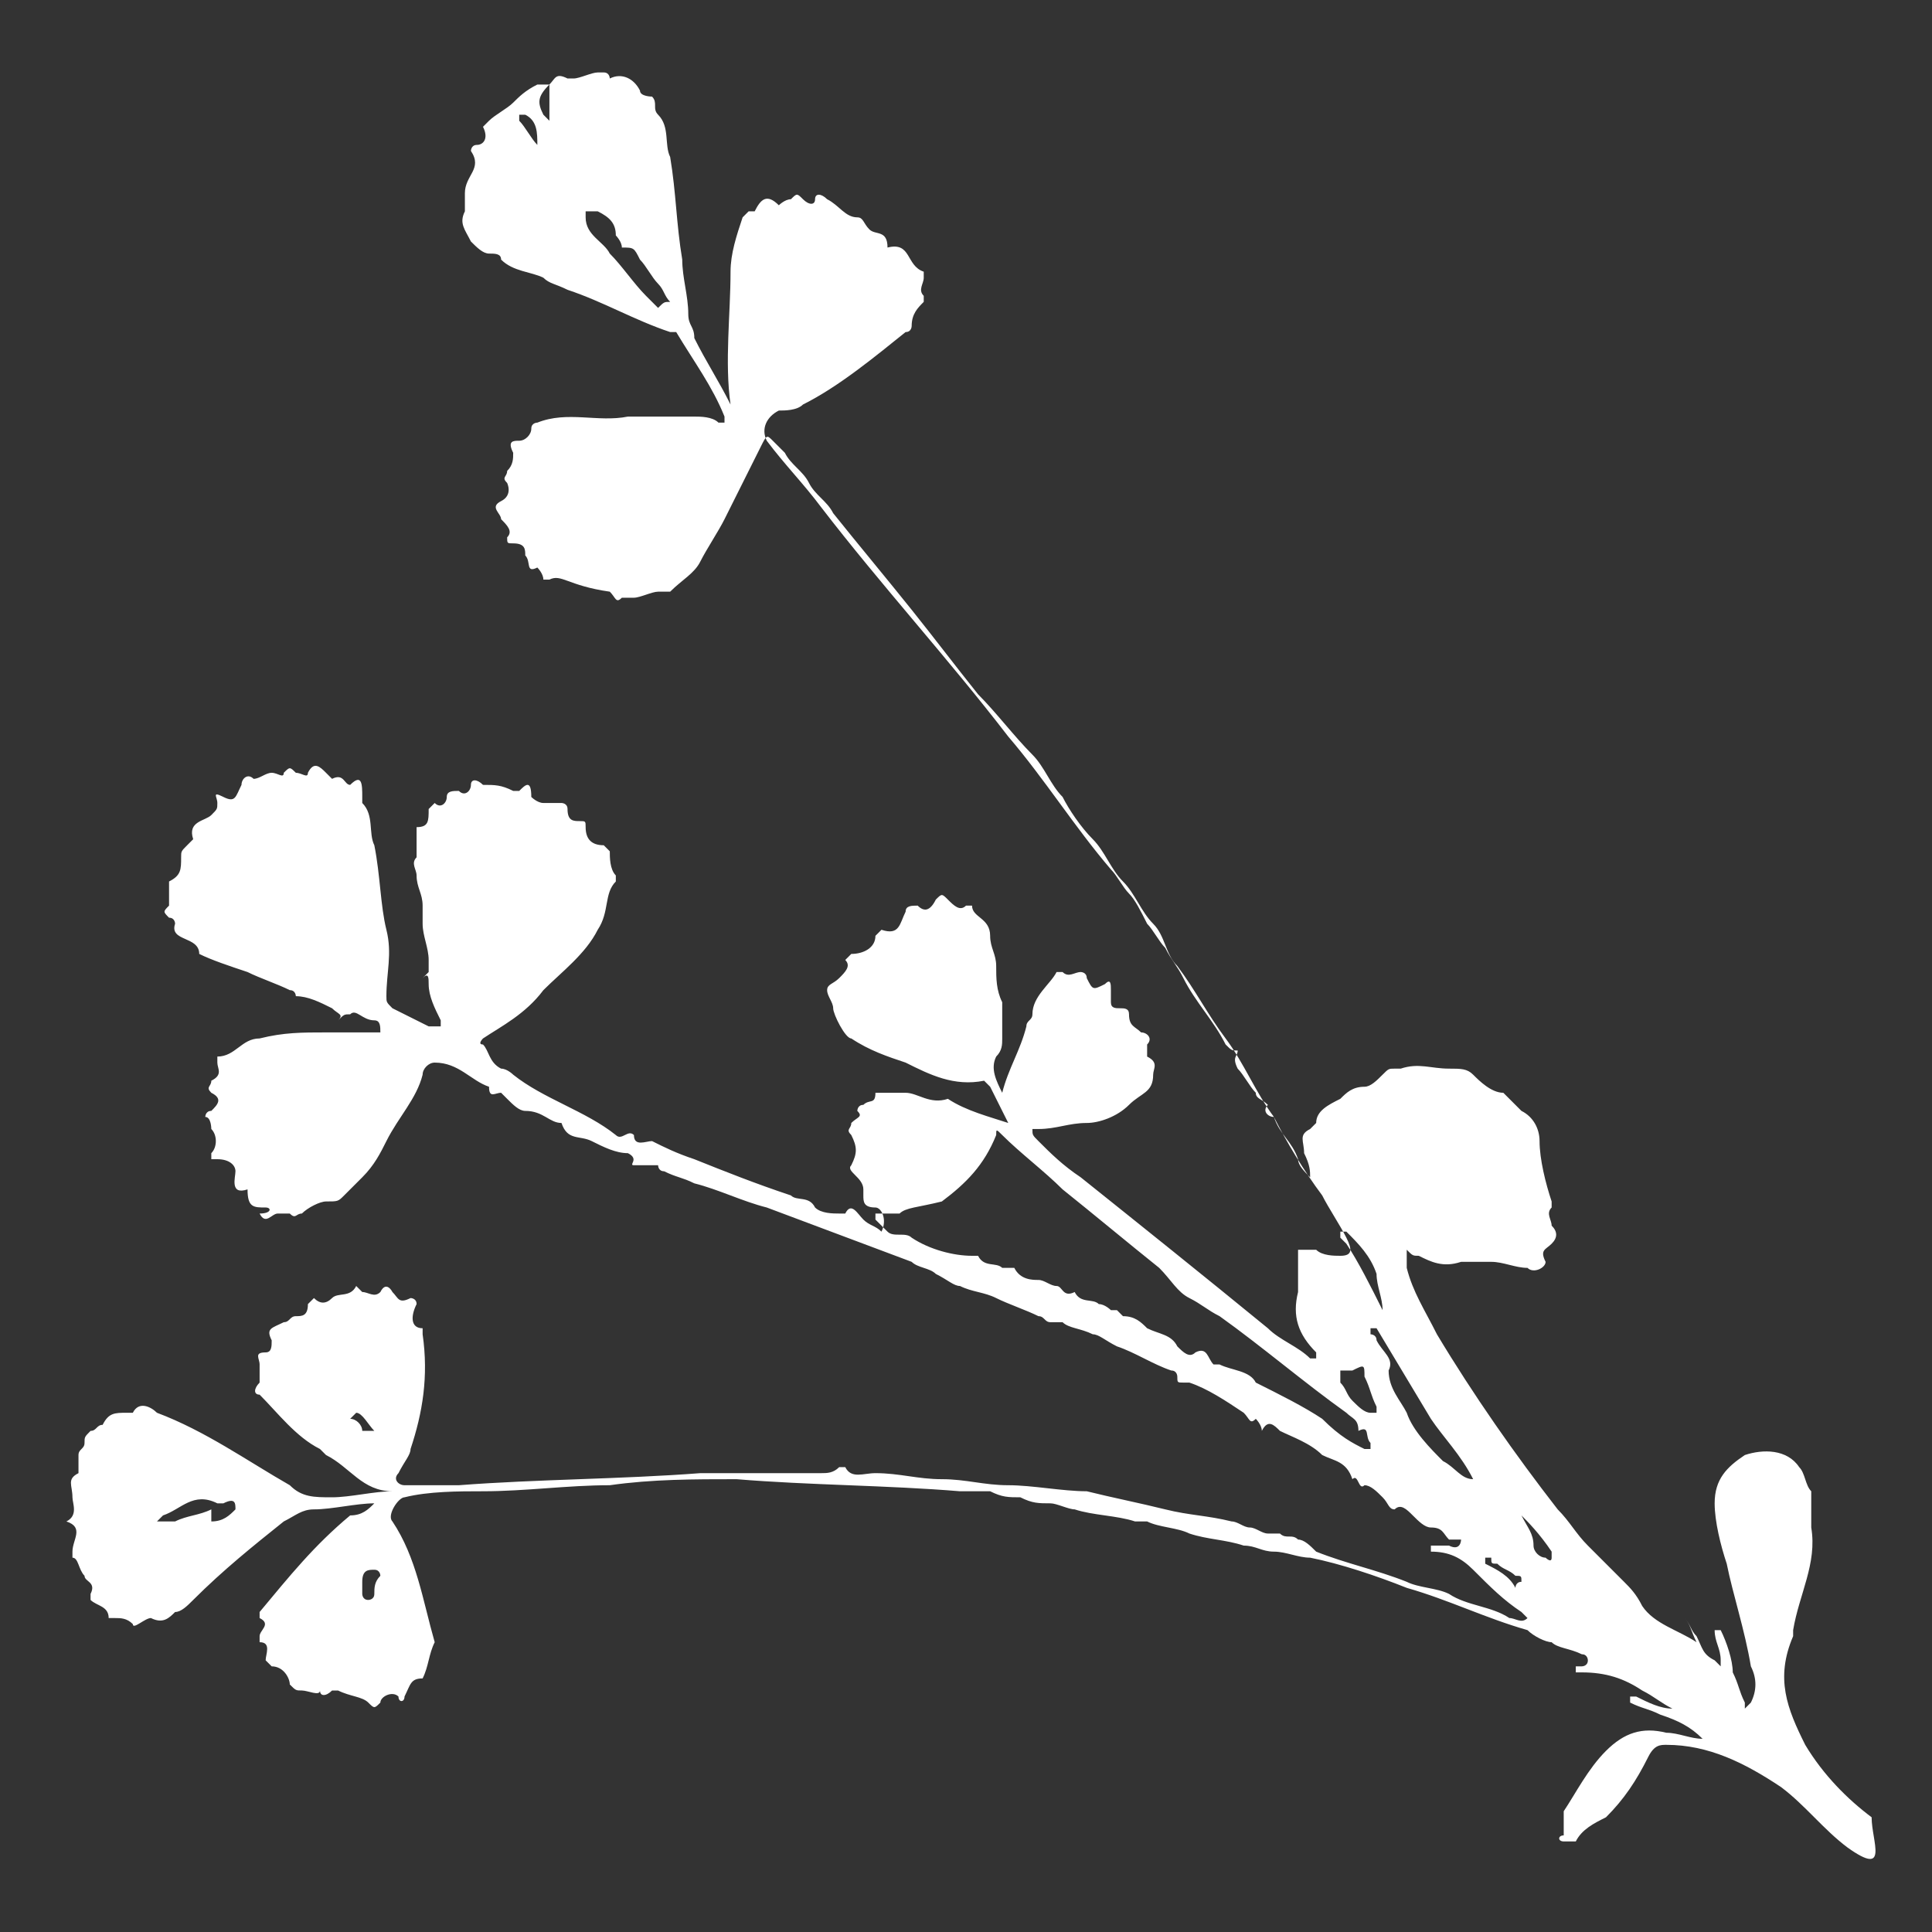 <?xml version="1.0" encoding="utf-8"?>
<!-- Generator: Adobe Illustrator 23.1.1, SVG Export Plug-In . SVG Version: 6.00 Build 0)  -->
<svg version="1.1" id="barell_x5F_medic" xmlns="http://www.w3.org/2000/svg" xmlns:xlink="http://www.w3.org/1999/xlink" x="0px"
	 y="0px" viewBox="0 0 32 32" style="enable-background:new 0 0 32 32;" xml:space="preserve">
<rect x="0" y="0" width="32" height="32" fill="#333333" stroke="none"/>
<style type="text/css">
	.st0{fill:#FFFFFF;}
</style>
<path id="McGwXH_1_" class="st0" d="M30.6,30.6c-0.4-0.3-0.7-0.7-1.1-1c-0.6-0.4-1.2-0.7-1.9-0.7c-0.1,0-0.2,0-0.3,0.2
	c-0.2,0.4-0.4,0.7-0.7,1c-0.2,0.1-0.4,0.2-0.5,0.4c0,0-0.1,0-0.2,0c-0.1,0-0.1-0.1,0-0.1c0,0,0,0,0,0c0-0.1,0-0.3,0-0.4
	c0.2-0.3,0.4-0.7,0.7-1c0.3-0.3,0.6-0.4,1-0.3c0.2,0,0.4,0.1,0.6,0.1c-0.2-0.2-0.4-0.3-0.7-0.4c-0.2-0.1-0.3-0.1-0.5-0.2
	c0,0,0,0,0-0.1c0,0,0,0,0.1,0c0.2,0.1,0.4,0.2,0.6,0.2c-0.2-0.1-0.3-0.2-0.5-0.3c-0.3-0.2-0.6-0.3-1-0.3c0,0,0,0-0.1,0
	c0,0,0-0.1,0-0.1c0,0,0.1,0,0.1,0c0,0,0.1,0,0.1-0.1c0,0,0-0.1-0.1-0.1c-0.2-0.1-0.4-0.1-0.5-0.2c-0.1,0-0.3-0.1-0.4-0.2
	c-0.7-0.2-1.3-0.5-2-0.7c-0.5-0.2-1.1-0.4-1.6-0.5c-0.2,0-0.4-0.1-0.6-0.1c-0.2,0-0.3-0.1-0.5-0.1c-0.3-0.1-0.6-0.1-0.9-0.2
	c-0.2-0.1-0.5-0.1-0.7-0.2c-0.1,0-0.1,0-0.2,0c-0.3-0.1-0.7-0.1-1-0.2c-0.1,0-0.3-0.1-0.4-0.1c-0.2,0-0.3,0-0.5-0.1
	c-0.2,0-0.3,0-0.5-0.1c-0.2,0-0.3,0-0.5,0c-1.2-0.1-2.5-0.1-3.7-0.2c-0.7,0-1.4,0-2.1,0.1c-0.7,0-1.4,0.1-2.1,0.1
	c-0.4,0-0.9,0-1.3,0.1c-0.1,0-0.3,0.3-0.2,0.4c0.4,0.6,0.5,1.3,0.7,2c0,0,0,0,0,0c-0.1,0.2-0.1,0.4-0.2,0.6c0,0,0,0,0,0
	c-0.2,0-0.2,0.1-0.3,0.3c0,0.1-0.1,0.1-0.1,0c-0.1-0.1-0.3,0-0.3,0.1c-0.1,0.1-0.1,0.1-0.2,0c-0.1-0.1-0.3-0.1-0.5-0.2
	c0,0-0.1,0-0.1,0c-0.1,0.1-0.2,0.1-0.2,0C5.3,28.1,5.1,28,5,28c-0.1,0-0.1,0-0.2-0.1c0-0.1-0.1-0.3-0.3-0.3c0,0-0.1-0.1-0.1-0.1
	c0-0.1,0.1-0.3-0.1-0.3c0,0,0-0.1,0-0.1c0-0.1,0.2-0.2,0-0.3c0,0,0-0.1,0-0.1c0.5-0.6,0.9-1.1,1.5-1.6C6,25.1,6.1,25,6.2,24.9
	c-0.3,0-0.7,0.1-1,0.1c-0.2,0-0.3,0.1-0.5,0.2c-0.5,0.4-1,0.8-1.5,1.3c-0.1,0.1-0.2,0.2-0.3,0.2c-0.1,0.1-0.2,0.2-0.4,0.1
	c0,0,0,0,0,0c-0.1,0-0.3,0.2-0.3,0.1c-0.1-0.1-0.2-0.1-0.3-0.1c0,0-0.1,0-0.1,0c0-0.2-0.2-0.2-0.3-0.3c0,0,0,0,0-0.1
	c0.1-0.2-0.1-0.2-0.1-0.3c-0.1-0.1-0.1-0.3-0.2-0.3c0,0,0-0.1,0-0.1c0-0.2,0.2-0.4-0.1-0.5c0,0,0,0,0,0c0.2-0.1,0.1-0.3,0.1-0.4
	c0-0.2-0.1-0.3,0.1-0.4c0,0,0-0.2,0-0.3C1.3,24,1.4,24,1.4,23.9c0-0.1,0-0.1,0.1-0.2c0.1,0,0.1-0.1,0.2-0.1c0.1-0.2,0.2-0.2,0.4-0.2
	c0,0,0.1,0,0.1,0c0.1-0.2,0.3-0.1,0.4,0c0.8,0.3,1.5,0.8,2.2,1.2c0.2,0.2,0.4,0.2,0.7,0.2c0.3,0,0.7-0.1,1-0.1
	c-0.5,0-0.7-0.4-1.1-0.6c0,0-0.1-0.1-0.1-0.1c-0.4-0.2-0.7-0.6-1-0.9c-0.1,0-0.1-0.1,0-0.2c0,0,0-0.2,0-0.3c0-0.1-0.1-0.2,0.1-0.2
	c0.1,0,0.1-0.1,0.1-0.2C4.4,22,4.5,22,4.7,21.9c0.1,0,0.1-0.1,0.2-0.1c0.1,0,0.2,0,0.2-0.2c0,0,0.1-0.1,0.1-0.1
	c0.1,0.1,0.2,0.1,0.3,0c0.1-0.1,0.3,0,0.4-0.2c0,0,0.1,0.1,0.1,0.1c0.1,0,0.2,0.1,0.3,0c0.1-0.2,0.2,0,0.2,0
	c0.1,0.1,0.1,0.2,0.3,0.1c0,0,0.1,0,0.1,0.1C6.8,21.8,6.8,22,7,22c0,0,0,0.1,0,0.1c0.1,0.7,0,1.3-0.2,1.9c0,0.1-0.1,0.2-0.2,0.4
	c-0.1,0.1,0,0.2,0.1,0.2c0.3,0,0.6,0,0.9,0c1.3-0.1,2.7-0.1,4-0.2c0.5,0,1,0,1.5,0c0.2,0,0.3,0,0.5,0c0.1,0,0.2,0,0.3-0.1
	c0,0,0,0,0.1,0c0.1,0.2,0.3,0.1,0.5,0.1c0.4,0,0.7,0.1,1.1,0.1c0.4,0,0.7,0.1,1.1,0.1c0.4,0,0.9,0.1,1.3,0.1
	c0.4,0.1,0.9,0.2,1.3,0.3c0.4,0.1,0.7,0.1,1.1,0.2c0.1,0,0.2,0.1,0.3,0.1c0.1,0,0.2,0.1,0.3,0.1c0.1,0,0.2,0,0.2,0
	c0.1,0.1,0.2,0,0.3,0.1c0.1,0,0.2,0.1,0.3,0.2c0.5,0.2,1,0.3,1.5,0.5c0.2,0.1,0.5,0.1,0.7,0.2c0.3,0.2,0.7,0.2,1,0.4
	c0.1,0,0.2,0.1,0.3,0c0,0-0.1-0.1-0.1-0.1c-0.3-0.2-0.5-0.4-0.8-0.7c-0.2-0.2-0.4-0.3-0.7-0.3c0,0,0-0.1,0-0.1c0.1,0,0.2,0,0.3,0
	c0.2,0.1,0.2-0.1,0.2-0.1c0,0,0,0-0.1,0c0,0-0.1,0-0.1,0c-0.1-0.1-0.1-0.2-0.3-0.2c-0.1,0-0.2-0.1-0.3-0.2c-0.1-0.1-0.2-0.2-0.3-0.1
	c-0.1,0-0.1-0.1-0.2-0.2c-0.1-0.1-0.2-0.2-0.3-0.2c-0.1,0.1-0.1-0.2-0.2-0.1c-0.1-0.3-0.3-0.3-0.5-0.4c-0.2-0.2-0.5-0.3-0.7-0.4
	c-0.1-0.1-0.2-0.2-0.3,0c0,0,0,0,0,0c0-0.1-0.1-0.2-0.1-0.2c-0.1,0.1-0.1,0-0.2-0.1c-0.3-0.2-0.6-0.4-0.9-0.5c0,0-0.1,0-0.1,0
	c-0.1,0-0.1,0-0.1-0.1c0,0,0-0.1-0.1-0.1c-0.3-0.1-0.6-0.3-0.9-0.4c-0.2-0.1-0.3-0.2-0.4-0.2c-0.2-0.1-0.4-0.1-0.5-0.2
	c-0.1,0-0.2,0-0.2,0c-0.1,0-0.1-0.1-0.2-0.1c-0.2-0.1-0.5-0.2-0.7-0.3c-0.2-0.1-0.4-0.1-0.6-0.2c-0.1,0-0.2-0.1-0.4-0.2
	c-0.1-0.1-0.3-0.1-0.4-0.2c-0.8-0.3-1.6-0.6-2.4-0.9c-0.4-0.1-0.8-0.3-1.2-0.4c-0.2-0.1-0.3-0.1-0.5-0.2c-0.1,0-0.1-0.1-0.1-0.1
	c0,0-0.1,0-0.1,0c0,0,0,0-0.1,0c-0.1,0-0.2,0-0.2,0c-0.1,0,0.1-0.1-0.1-0.2c-0.2,0-0.4-0.1-0.6-0.2c-0.2-0.1-0.4,0-0.5-0.3
	c-0.2,0-0.3-0.2-0.6-0.2c-0.1,0-0.2-0.1-0.3-0.2c0,0-0.1-0.1-0.1-0.1c-0.1,0-0.2,0.1-0.2-0.1c-0.3-0.1-0.5-0.4-0.9-0.4
	c-0.1,0-0.2,0.1-0.2,0.2c-0.1,0.4-0.4,0.7-0.6,1.1c-0.1,0.2-0.2,0.4-0.4,0.6c-0.1,0.1-0.2,0.2-0.3,0.3c-0.1,0.1-0.1,0.1-0.3,0.1
	c-0.1,0-0.3,0.1-0.4,0.2c-0.1,0-0.1,0.1-0.2,0c0,0-0.1,0-0.2,0c-0.1,0-0.2,0.2-0.3,0C4.5,20.1,4.5,20,4.4,20c0,0,0,0,0,0
	c-0.2,0-0.3,0-0.3-0.3c0,0,0,0,0,0c-0.3,0.1-0.2-0.2-0.2-0.3c0-0.1-0.1-0.2-0.3-0.2c0,0-0.1,0-0.1,0c0,0,0-0.1,0-0.1
	c0.1-0.1,0.1-0.3,0-0.4c0,0,0-0.2-0.1-0.2c0,0,0-0.1,0.1-0.1c0.1-0.1,0.2-0.2,0-0.3c-0.1-0.1,0-0.1,0-0.2c0.2-0.1,0.1-0.2,0.1-0.3
	c0,0,0-0.1,0-0.1c0.3,0,0.4-0.3,0.7-0.3c0.4-0.1,0.7-0.1,1.1-0.1c0.3,0,0.5,0,0.8,0c0,0,0.1,0,0.1,0c0-0.1,0-0.2-0.1-0.2
	c-0.2,0-0.3-0.2-0.4-0.1c-0.1,0-0.1,0-0.2,0.1c0.1-0.1,0-0.1-0.1-0.2c-0.2-0.1-0.4-0.2-0.6-0.2c0,0,0-0.1-0.1-0.1
	c-0.2-0.1-0.5-0.2-0.7-0.3c-0.3-0.1-0.6-0.2-0.8-0.3c0-0.3-0.5-0.2-0.4-0.5c0,0,0-0.1-0.1-0.1c-0.1-0.1-0.1-0.1,0-0.2c0,0,0,0,0,0
	c0-0.1,0-0.3,0-0.4c0.2-0.1,0.2-0.2,0.2-0.4c0-0.1,0-0.1,0.1-0.2c0,0,0.1-0.1,0.1-0.1c-0.1-0.3,0.2-0.3,0.3-0.4
	c0.1-0.1,0.1-0.1,0.1-0.2c0-0.1-0.1-0.2,0.1-0.1c0.2,0.1,0.2,0,0.3-0.2c0-0.1,0.1-0.2,0.2-0.1c0,0,0,0,0,0c0.1,0,0.2-0.1,0.3-0.1
	c0.1,0,0.2,0.1,0.2,0c0.1-0.1,0.1-0.1,0.2,0c0.1,0,0.2,0.1,0.2,0c0.1-0.2,0.2-0.1,0.3,0c0,0,0.1,0.1,0.1,0.1
	c0.2-0.1,0.2,0.1,0.3,0.1C6,12.8,6,13,6,13.2c0,0,0,0.1,0,0.1c0.2,0.2,0.1,0.5,0.2,0.7c0.1,0.5,0.1,1,0.2,1.4c0.1,0.4,0,0.7,0,1.1
	c0,0.1,0,0.1,0.1,0.2c0.2,0.1,0.4,0.2,0.6,0.3c0,0,0.1,0,0.2,0c0,0,0-0.1,0-0.1c-0.1-0.2-0.2-0.4-0.2-0.6c0-0.1,0-0.2-0.1-0.1
	c0,0,0.1-0.1,0.1-0.1c0-0.1,0-0.1,0-0.2c0-0.2-0.1-0.4-0.1-0.6c0-0.1,0-0.2,0-0.3c0-0.2-0.1-0.3-0.1-0.5c0-0.1-0.1-0.2,0-0.3
	c0,0,0-0.2,0-0.3c0-0.1,0-0.2,0-0.2c0.2,0,0.2-0.1,0.2-0.3c0,0,0.1-0.1,0.1-0.1c0.1,0.1,0.2,0,0.2-0.1c0-0.1,0.1-0.1,0.2-0.1
	c0.1,0.1,0.2,0,0.2-0.1c0-0.1,0.1-0.1,0.2,0c0.2,0,0.3,0,0.5,0.1c0,0,0.1,0,0.1,0c0.1-0.1,0.2-0.2,0.2,0.1c0,0,0.1,0.1,0.2,0.1
	c0.1,0,0.2,0,0.3,0c0,0,0.1,0,0.1,0.1c0,0.2,0.1,0.2,0.2,0.2c0.1,0,0.1,0,0.1,0.1c0,0.2,0.1,0.3,0.3,0.3c0,0,0.1,0.1,0.1,0.1
	c0,0.1,0,0.3,0.1,0.4c0,0,0,0.1,0,0.1c-0.2,0.2-0.1,0.5-0.3,0.8c-0.2,0.4-0.6,0.7-0.9,1c-0.3,0.4-0.7,0.6-1,0.8c0,0-0.1,0.1,0,0.1
	c0.1,0.1,0.1,0.3,0.3,0.4c0.1,0,0.2,0.1,0.2,0.1c0.5,0.4,1.2,0.6,1.7,1c0.1,0.1,0.2-0.1,0.3,0c0,0.2,0.2,0.1,0.3,0.1
	c0.2,0.1,0.4,0.2,0.7,0.3c0.5,0.2,1,0.4,1.6,0.6c0.1,0.1,0.3,0,0.4,0.2c0.1,0.1,0.3,0.1,0.4,0.1c0,0,0.1,0,0.1,0
	c0.1-0.2,0.2,0,0.3,0.1c0.1,0.1,0.2,0.1,0.3,0.2c0,0,0,0,0,0c0.1-0.2,0-0.4-0.1-0.4c-0.2,0-0.2-0.1-0.2-0.2c0,0,0,0,0-0.1
	c0-0.2-0.3-0.3-0.2-0.4c0.1-0.2,0.1-0.3,0-0.5c-0.1-0.1,0-0.1,0-0.2c0.1-0.1,0.2-0.1,0.1-0.2c0,0,0-0.1,0.1-0.1
	c0.1-0.1,0.2,0,0.2-0.2c0,0,0,0,0,0c0.2,0,0.3,0,0.5,0c0.2,0,0.4,0.2,0.7,0.1c0.3,0.2,0.7,0.3,1,0.4c-0.1-0.2-0.2-0.4-0.3-0.6
	c0,0-0.1-0.1-0.1-0.1c-0.5,0.1-0.9-0.1-1.3-0.3c-0.3-0.1-0.6-0.2-0.9-0.4c-0.1,0-0.3-0.4-0.3-0.5c0,0,0,0,0,0c0-0.1-0.1-0.2-0.1-0.3
	c0-0.1,0.1-0.1,0.2-0.2c0.1-0.1,0.2-0.2,0.1-0.3c0,0,0.1-0.1,0.1-0.1c0.2,0,0.4-0.1,0.4-0.3c0,0,0.1-0.1,0.1-0.1
	c0.3,0.1,0.3-0.1,0.4-0.3c0-0.1,0.1-0.1,0.2-0.1c0.1,0.1,0.2,0.1,0.3-0.1c0.1-0.1,0.1-0.1,0.2,0c0.1,0.1,0.2,0.2,0.3,0.1
	c0,0,0.1,0,0.1,0c0,0.2,0.3,0.2,0.3,0.5c0,0.2,0.1,0.3,0.1,0.5c0,0.2,0,0.4,0.1,0.6c0,0.2,0,0.4,0,0.6c0,0.1,0,0.2-0.1,0.3
	c-0.1,0.2,0,0.4,0.1,0.6c0.1-0.4,0.3-0.7,0.4-1.1c0-0.1,0.1-0.1,0.1-0.2c0-0.3,0.3-0.5,0.4-0.7c0,0,0.1,0,0.1,0c0.1,0.1,0.2,0,0.3,0
	c0,0,0.1,0,0.1,0.1c0.1,0.2,0.1,0.2,0.3,0.1c0.1-0.1,0.1,0,0.1,0.1c0,0,0,0.1,0,0.2c0,0.2,0.3,0,0.3,0.2c0,0.2,0.1,0.2,0.2,0.3
	c0.1,0,0.2,0.1,0.1,0.2c0,0,0,0.1,0,0.2c0.2,0.1,0.1,0.2,0.1,0.3c0,0.3-0.2,0.3-0.4,0.5c-0.2,0.2-0.5,0.3-0.7,0.3
	c-0.3,0-0.5,0.1-0.8,0.1c0,0-0.1,0-0.1,0c0,0.1,0,0.1,0.1,0.2c0.2,0.2,0.4,0.4,0.7,0.6c1,0.8,2,1.6,3.1,2.5c0.2,0.2,0.5,0.3,0.7,0.5
	c0,0,0.1,0,0.1,0c0,0,0,0,0-0.1c-0.3-0.3-0.4-0.6-0.3-1c0-0.2,0-0.4,0-0.6c0,0,0-0.1,0-0.1c0.1,0,0.2,0,0.3,0
	c0.1,0.1,0.3,0.1,0.4,0.1c0.2,0,0.2-0.1,0.1-0.3c-0.1-0.2-0.3-0.5-0.4-0.7c-0.3-0.4-0.6-0.9-0.8-1.3c-0.3-0.4-0.5-0.9-0.8-1.3
	c-0.3-0.4-0.5-0.8-0.8-1.2c-0.2-0.2-0.2-0.5-0.4-0.7c-0.2-0.2-0.3-0.5-0.5-0.7c-0.2-0.2-0.3-0.5-0.5-0.7c-0.2-0.2-0.4-0.5-0.5-0.7
	c-0.2-0.2-0.3-0.5-0.5-0.7c-0.3-0.3-0.6-0.7-0.9-1c-0.4-0.5-0.7-0.9-1.1-1.4c-0.4-0.5-0.9-1.1-1.3-1.6c-0.1-0.2-0.3-0.3-0.4-0.5
	c-0.1-0.2-0.3-0.3-0.4-0.5c-0.1-0.1-0.1-0.1-0.2-0.2c-0.1-0.1-0.1-0.1-0.2,0.1c-0.2,0.4-0.4,0.8-0.6,1.2c-0.1,0.2-0.3,0.5-0.4,0.7
	c-0.1,0.2-0.3,0.3-0.5,0.5c0,0-0.1,0-0.1,0c0,0-0.1,0-0.1,0c-0.1,0-0.3,0.1-0.4,0.1c-0.1,0-0.1,0-0.2,0c-0.1,0.1-0.1,0-0.2-0.1
	C9.4,9.7,9.3,9.5,9.1,9.6c0,0,0,0-0.1,0C9,9.5,8.9,9.4,8.9,9.4C8.7,9.5,8.8,9.3,8.7,9.2c0-0.1,0-0.2-0.2-0.2c-0.1,0-0.1,0-0.1-0.1
	c0.1-0.1,0-0.2-0.1-0.3c0-0.1-0.2-0.2,0-0.3C8.5,8.2,8.4,8,8.4,8c-0.1-0.1,0-0.1,0-0.2c0.1-0.1,0.1-0.2,0.1-0.3
	c-0.1-0.2,0-0.2,0.1-0.2c0.1,0,0.2-0.1,0.2-0.2C8.8,7,8.9,7,8.9,7c0.5-0.2,1,0,1.5-0.1c0.4,0,0.7,0,1.1,0c0.1,0,0.3,0,0.4,0.1
	c0,0,0.1,0,0.1,0c0,0,0-0.1,0-0.1c-0.2-0.5-0.5-0.9-0.8-1.4c0,0,0,0-0.1,0C10.5,5.3,10,5,9.4,4.8C9.2,4.7,9.1,4.7,9,4.6
	C8.8,4.5,8.5,4.5,8.3,4.3c0-0.1-0.1-0.1-0.2-0.1C8,4.2,7.9,4.1,7.8,4C7.7,3.8,7.6,3.7,7.7,3.5c0,0,0-0.1,0-0.1c0-0.1,0-0.1,0-0.2
	C7.7,2.9,8,2.8,7.8,2.5c0,0,0-0.1,0.1-0.1C8,2.4,8.1,2.3,8,2.1C8,2.1,8.1,2,8.1,2c0.1-0.1,0.3-0.2,0.4-0.3c0.1-0.1,0.2-0.2,0.4-0.3
	c0.1,0,0.2,0,0.2,0C8.9,1.6,8.9,1.7,9,1.9c0,0,0.1,0.1,0.1,0.1c0-0.1,0-0.1,0-0.2c0-0.1,0-0.3,0-0.4c0.1-0.1,0.1-0.2,0.3-0.1
	c0,0,0.1,0,0.1,0c0.1,0,0.3-0.1,0.4-0.1c0,0,0.1,0,0.1,0c0.1,0,0.1,0.1,0.1,0.1c0.2-0.1,0.4,0,0.5,0.2c0,0.1,0.2,0.1,0.2,0.1
	c0.1,0.1,0,0.2,0.1,0.3c0.2,0.2,0.1,0.5,0.2,0.7c0.1,0.6,0.1,1.1,0.2,1.7c0,0.3,0.1,0.6,0.1,0.9c0,0.2,0.1,0.2,0.1,0.4
	c0.2,0.4,0.4,0.7,0.6,1.1c-0.1-0.7,0-1.5,0-2.2c0-0.3,0.1-0.6,0.2-0.9c0,0,0.1-0.1,0.1-0.1c0,0,0.1,0,0.1,0c0.1-0.2,0.2-0.3,0.4-0.1
	c0,0,0.1-0.1,0.2-0.1c0.1-0.1,0.1-0.1,0.2,0c0.1,0.1,0.2,0.1,0.2,0c0-0.1,0.1-0.1,0.2,0c0.2,0.1,0.3,0.3,0.5,0.3
	c0.1,0,0.1,0.1,0.2,0.2c0.1,0.1,0.3,0,0.3,0.3C15.1,4,15,4.4,15.3,4.5c0,0,0,0.1,0,0.1c0,0.1-0.1,0.2,0,0.3c0,0,0,0.1,0,0.1
	c-0.1,0.1-0.2,0.2-0.2,0.4c0,0,0,0.1-0.1,0.1c-0.5,0.4-1.1,0.9-1.7,1.2c-0.1,0.1-0.3,0.1-0.4,0.1c-0.2,0.1-0.3,0.3-0.2,0.5
	C13,7.7,13.3,8,13.6,8.4c1,1.3,2.1,2.5,3.1,3.8c0.6,0.7,1.1,1.5,1.7,2.2c0.1,0.1,0.2,0.3,0.3,0.4c0.1,0.1,0.2,0.3,0.3,0.5
	c0.1,0.1,0.2,0.3,0.3,0.4c0.1,0.2,0.2,0.3,0.3,0.5c0.2,0.4,0.5,0.7,0.7,1.1c0.1,0.1,0.1,0.1,0.2,0.1c0,0.1-0.1,0.1,0,0.3
	c0.1,0.1,0.2,0.3,0.3,0.4c0,0.1,0.1,0.1,0.2,0.2c-0.1,0.1,0,0.2,0.1,0.2c0.1,0.3,0.3,0.4,0.4,0.7c0,0.1,0.1,0.2,0.2,0.3
	c0-0.1,0-0.2-0.1-0.4c0-0.2-0.1-0.3,0.1-0.4c0,0,0,0,0.1-0.1c0-0.2,0.2-0.3,0.4-0.4c0.1-0.1,0.2-0.2,0.4-0.2c0.1,0,0.2-0.1,0.3-0.2
	c0.1-0.1,0.1-0.1,0.2-0.1c0,0,0.1,0,0.1,0c0.3-0.1,0.5,0,0.8,0c0.2,0,0.3,0,0.4,0.1c0.1,0.1,0.3,0.3,0.5,0.3c0,0,0.1,0.1,0.1,0.1
	c0.1,0.1,0.1,0.1,0.2,0.2c0.2,0.1,0.3,0.3,0.3,0.5c0,0.3,0.1,0.7,0.2,1c0,0,0,0.1,0,0.1c-0.1,0.1,0,0.2,0,0.3c0.1,0.1,0.1,0.2,0,0.3
	c-0.1,0.1-0.2,0.1-0.1,0.3c0,0.1-0.2,0.2-0.3,0.1c-0.2,0-0.4-0.1-0.6-0.1c-0.2,0-0.4,0-0.5,0c-0.3,0.1-0.5,0-0.7-0.1
	c-0.1,0-0.1,0-0.2-0.1c0,0.1,0,0.2,0,0.3c0.1,0.4,0.3,0.7,0.5,1.1c0.6,1,1.3,2,2,2.9c0.2,0.2,0.3,0.4,0.5,0.6
	c0.1,0.1,0.2,0.2,0.3,0.3c0.1,0.1,0.2,0.2,0.3,0.3c0.1,0.1,0.2,0.2,0.3,0.4c0.2,0.3,0.6,0.4,0.9,0.6c-0.1-0.2-0.1-0.3-0.2-0.4
	c0,0,0,0,0,0c0.1,0.1,0.1,0.2,0.2,0.3c0.1,0.2,0.1,0.3,0.3,0.4c0,0,0,0,0.1,0.1c0,0,0-0.1,0-0.1c0-0.2-0.1-0.3-0.1-0.5
	c0,0,0,0,0.1,0c0.1,0.2,0.2,0.5,0.2,0.7c0.1,0.2,0.1,0.3,0.2,0.5c0,0,0,0,0,0.1c0,0,0,0,0.1-0.1c0.1-0.2,0.1-0.4,0-0.6
	c-0.1-0.6-0.3-1.2-0.4-1.7c-0.1-0.3-0.2-0.7-0.2-1c0-0.4,0.2-0.6,0.5-0.8c0.3-0.1,0.7-0.1,0.9,0.2c0.1,0.1,0.1,0.3,0.2,0.4
	c0,0.1,0,0.3,0,0.5c0,0,0,0.1,0,0.1c0.1,0.6-0.2,1.1-0.3,1.7c0,0,0,0.1,0,0.1c-0.3,0.7-0.1,1.2,0.2,1.8c0.3,0.5,0.7,0.9,1.1,1.2
	C31,30.5,31.3,31.1,30.6,30.6z M22.6,24c0,0,0.1,0,0.1,0c0,0,0-0.1,0-0.1c-0.1-0.1,0-0.3-0.2-0.2c0-0.2-0.1-0.2-0.2-0.3
	c-0.7-0.5-1.4-1.1-2.1-1.6c-0.2-0.1-0.3-0.2-0.5-0.3c-0.2-0.1-0.3-0.3-0.5-0.5c-0.5-0.4-1.1-0.9-1.6-1.3c-0.3-0.3-0.7-0.6-1-0.9
	c-0.1-0.1-0.1-0.1-0.1,0c-0.2,0.5-0.5,0.8-0.9,1.1C15.2,20,15,20,14.9,20.1c0,0-0.1,0-0.1,0c-0.1,0-0.2,0-0.3,0c0,0,0,0.1,0,0.1
	c0.1,0.1,0.2,0.2,0.2,0.2c0.1,0.1,0.3,0,0.4,0.1c0.3,0.2,0.7,0.3,1,0.3c0,0,0.1,0,0.1,0c0.1,0.2,0.3,0.1,0.4,0.2c0.1,0,0.2,0,0.2,0
	c0.1,0.2,0.3,0.2,0.4,0.2c0.1,0,0.2,0.1,0.3,0.1c0.1,0,0.1,0.2,0.3,0.1c0.1,0.2,0.3,0.1,0.4,0.2c0.1,0,0.2,0.1,0.2,0.1
	c0.1,0,0.1,0,0.1,0c0,0,0.1,0.1,0.1,0.1c0.2,0,0.3,0.1,0.4,0.2c0.2,0.1,0.4,0.1,0.5,0.3c0.1,0.1,0.2,0.2,0.3,0.1
	c0.2-0.1,0.2,0.1,0.3,0.2c0,0,0.1,0,0.1,0c0.2,0.1,0.5,0.1,0.6,0.3c0,0,0,0,0,0c0.4,0.2,0.8,0.4,1.1,0.6
	C22.2,23.8,22.4,23.9,22.6,24z M24.4,24.5c-0.2-0.4-0.5-0.7-0.7-1c-0.3-0.5-0.6-1-0.9-1.5c0,0-0.1,0-0.1,0c0,0,0,0.1,0,0.1
	c0,0,0.1,0,0.1,0.1c0.1,0.2,0.3,0.3,0.2,0.5c0,0.3,0.2,0.5,0.3,0.7c0.1,0.3,0.4,0.6,0.6,0.8C24.1,24.3,24.2,24.5,24.4,24.5z M11.1,5
	C11,4.9,11,4.8,10.9,4.7c-0.1-0.1-0.2-0.3-0.3-0.4c-0.1-0.2-0.1-0.2-0.3-0.2c0,0,0,0,0,0c0-0.1-0.1-0.2-0.1-0.2
	c0-0.2-0.1-0.3-0.3-0.4c0,0-0.1,0-0.1,0c0,0-0.1,0-0.1,0c0,0,0,0.1,0,0.1c0,0.3,0.3,0.4,0.4,0.6c0.2,0.2,0.4,0.5,0.6,0.7
	c0.1,0.1,0.1,0.1,0.2,0.2C11,5,11,5,11.1,5z M3.9,25c0-0.1,0-0.2-0.2-0.1c0,0-0.1,0-0.1,0c-0.4-0.2-0.6,0.1-0.9,0.2
	c0,0-0.1,0.1-0.1,0.1c0.1,0,0.1,0,0.2,0c0,0,0.1,0,0.1,0c0.2-0.1,0.4-0.1,0.6-0.2c0,0,0,0,0,0.1c0,0,0,0,0,0.1
	C3.7,25.2,3.8,25.1,3.9,25z M22.2,22.7c0,0.1,0,0.1,0,0.2c0.1,0.1,0.1,0.2,0.2,0.3c0.1,0.1,0.2,0.2,0.3,0.2c0,0,0.1,0,0.1,0
	c0,0,0-0.1,0-0.1c-0.1-0.2-0.1-0.3-0.2-0.5c0-0.2,0-0.2-0.2-0.1c0,0-0.1,0-0.1,0C22.2,22.7,22.2,22.7,22.2,22.7z M22.9,21.7
	C22.9,21.7,23,21.6,22.9,21.7c0-0.2-0.1-0.4-0.1-0.6c-0.1-0.3-0.3-0.5-0.5-0.7c0,0-0.1,0-0.1,0c0,0,0,0.1,0,0.1c0,0,0.1,0.1,0.1,0.1
	C22.5,20.9,22.7,21.3,22.9,21.7z M25.2,25.1C25.2,25.1,25.1,25.1,25.2,25.1c0.1,0.2,0.2,0.3,0.2,0.5c0,0.1,0.1,0.2,0.2,0.2
	c0,0,0.1,0.1,0.1,0c0,0,0-0.1,0-0.1C25.5,25.4,25.3,25.2,25.2,25.1z M25.2,26.2c0-0.1,0-0.1-0.1-0.1c-0.1-0.1-0.2-0.1-0.3-0.2
	c0,0,0,0,0,0c-0.1,0-0.1,0-0.1-0.1c0,0-0.1,0-0.1,0c0,0,0,0.1,0,0.1c0.2,0.1,0.4,0.2,0.5,0.4C25.1,26.3,25.1,26.2,25.2,26.2z
	 M8.9,2.4C8.9,2.4,8.9,2.4,8.9,2.4c0-0.2,0-0.4-0.2-0.5c0,0-0.1,0-0.1,0c0,0,0,0.1,0,0.1C8.7,2.1,8.8,2.3,8.9,2.4z M6,26.2
	c0,0.1,0,0.1,0,0.2c0,0,0,0.1,0.1,0.1c0,0,0.1,0,0.1-0.1c0-0.1,0-0.2,0.1-0.3c0,0,0-0.1-0.1-0.1C6.1,26,6,26,6,26.2
	C6,26.1,6,26.2,6,26.2z M5.9,23.4C5.9,23.4,5.9,23.4,5.9,23.4c-0.1,0.1-0.1,0.1-0.1,0.1C5.9,23.5,6,23.6,6,23.7c0,0,0,0,0.1,0
	c0,0,0.1,0,0.1,0C6.1,23.6,6,23.4,5.9,23.4z"/>
</svg>

